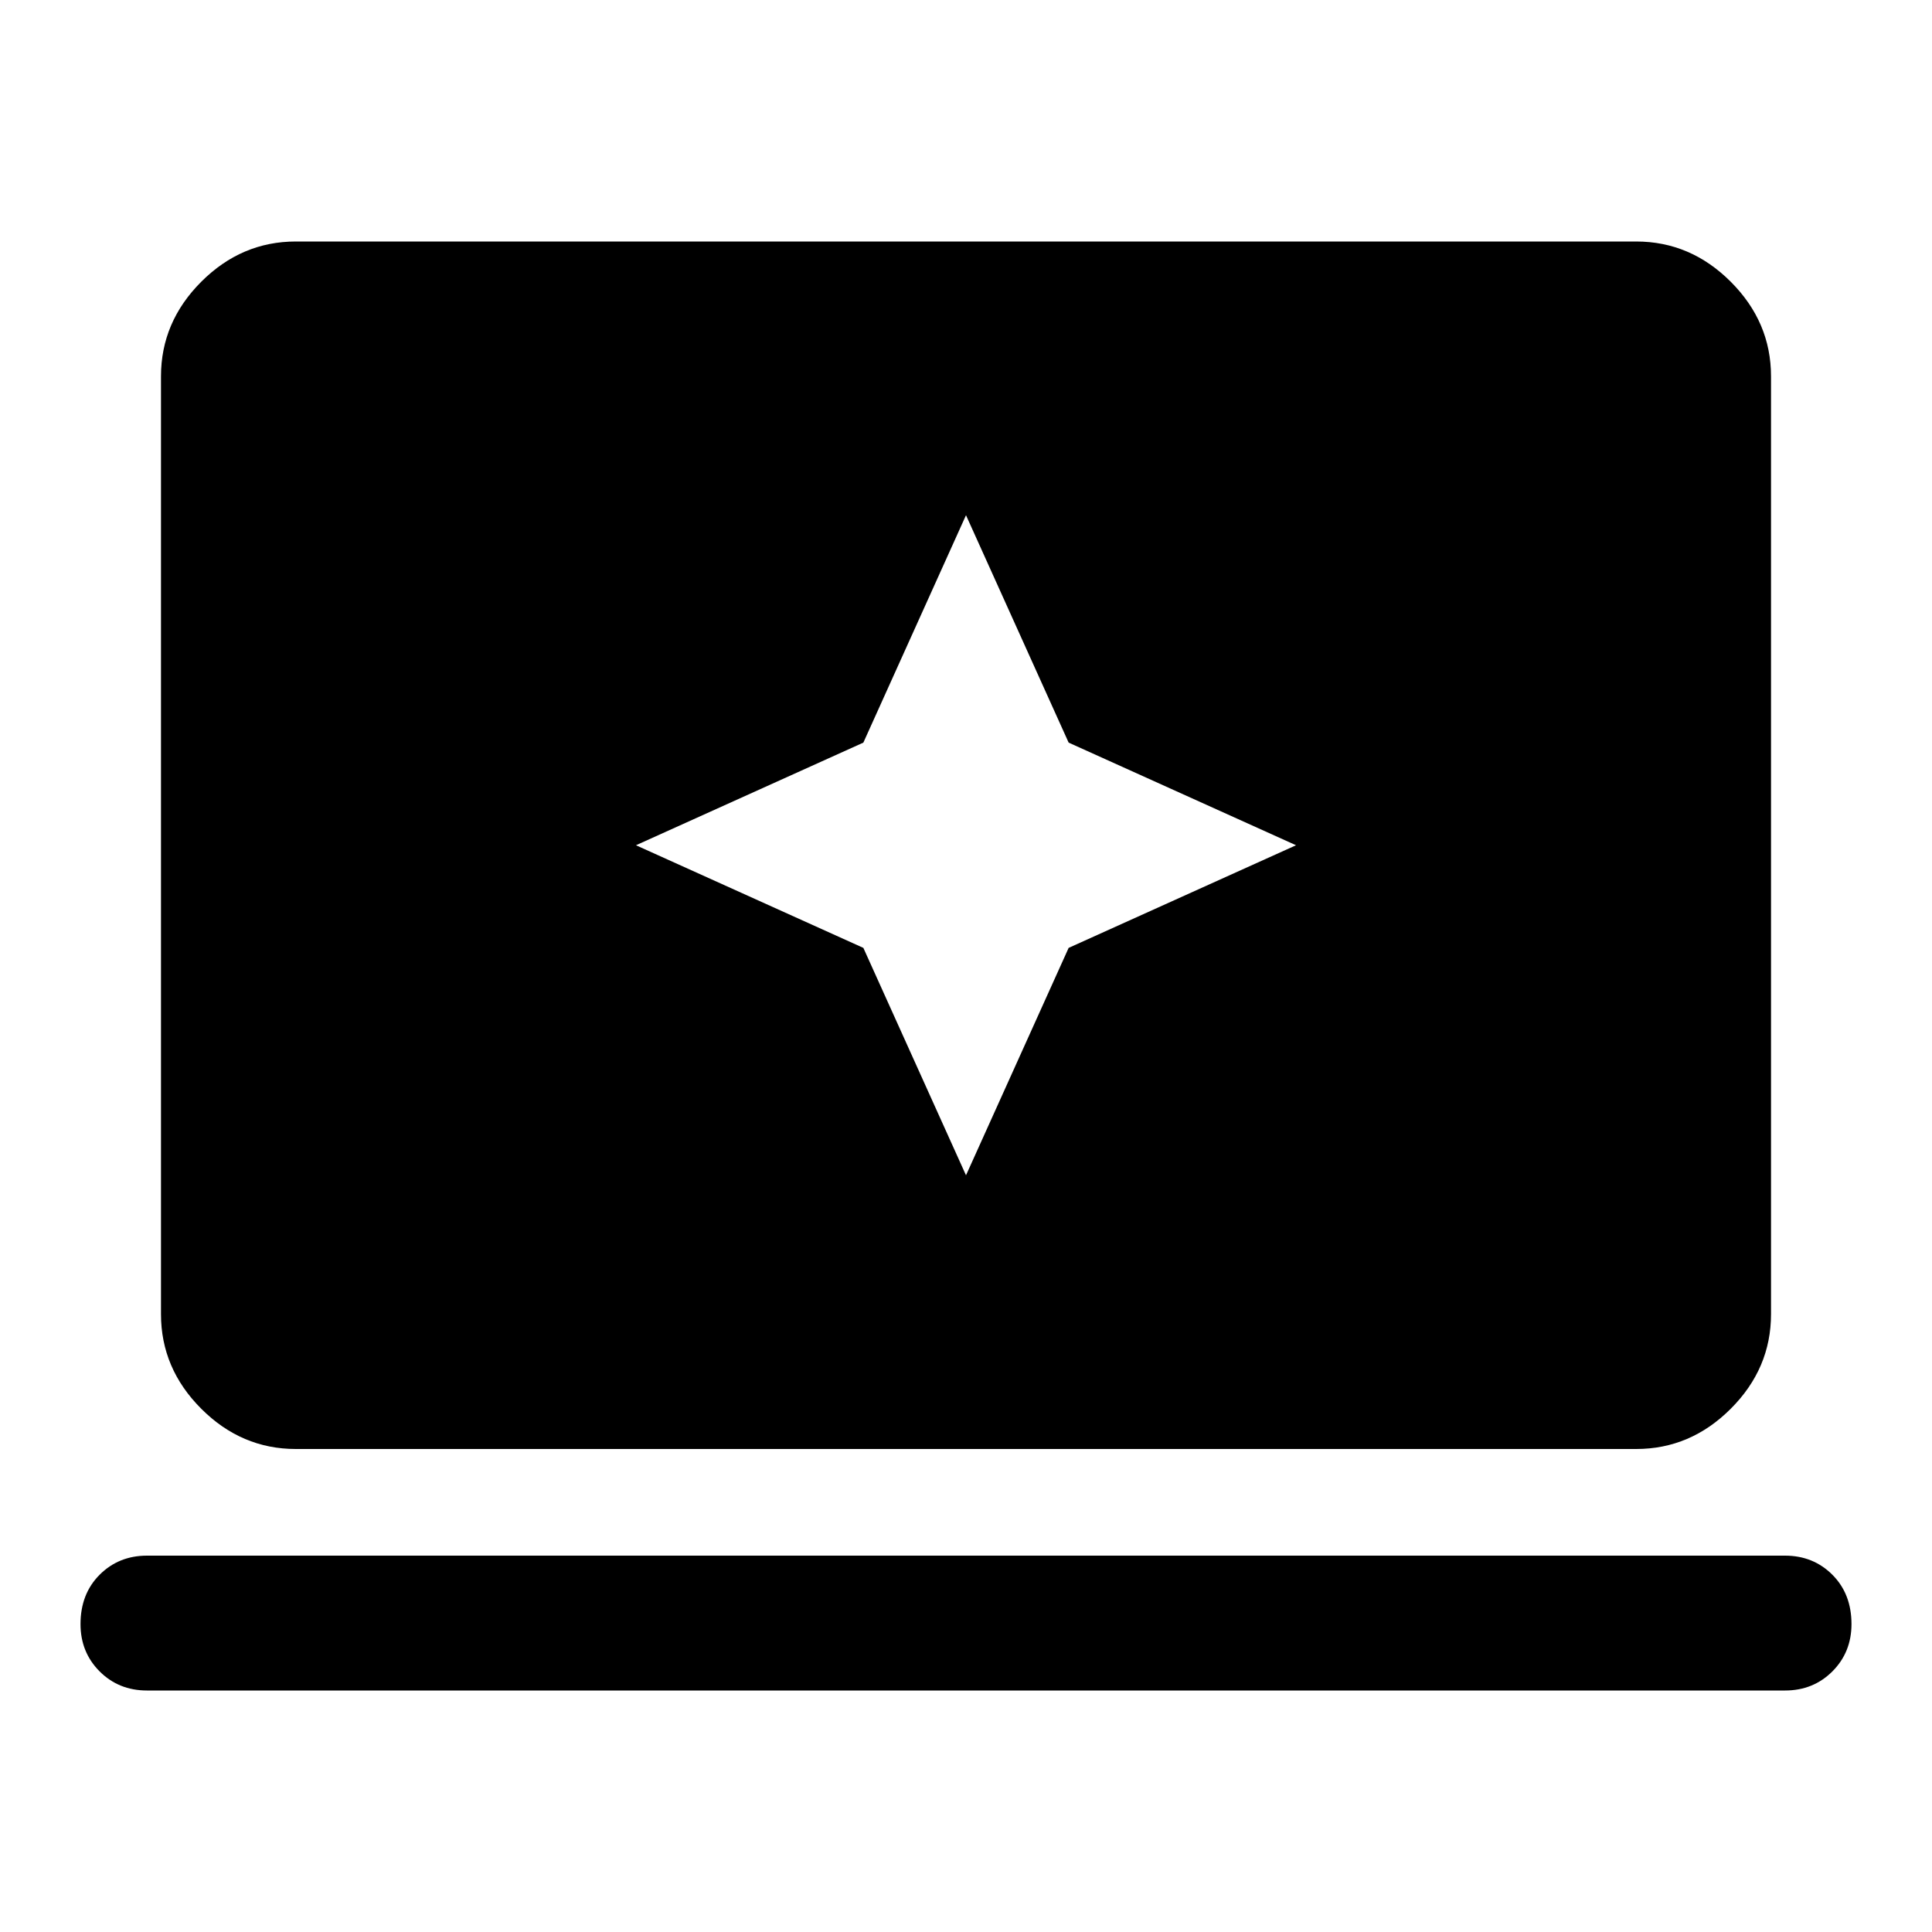 <svg xmlns="http://www.w3.org/2000/svg" height="40" width="40"><path d="m20 24.333 2.125-4.708 4.708-2.125-4.708-2.125L20 10.667l-2.125 4.708-4.708 2.125 4.708 2.125ZM6.125 30Q5 30 4.167 29.167q-.834-.834-.834-1.959V7.792q0-1.125.834-1.959Q5 5 6.125 5h27.75q1.125 0 1.958.833.834.834.834 1.959v19.416q0 1.125-.834 1.959Q35 30 33.875 30Zm-3.083 5q-.584 0-.98-.396-.395-.396-.395-.979 0-.625.395-1.021.396-.396.98-.396h33.916q.584 0 .98.396.395.396.395 1.021 0 .583-.395.979-.396.396-.98.396Z"/></svg>